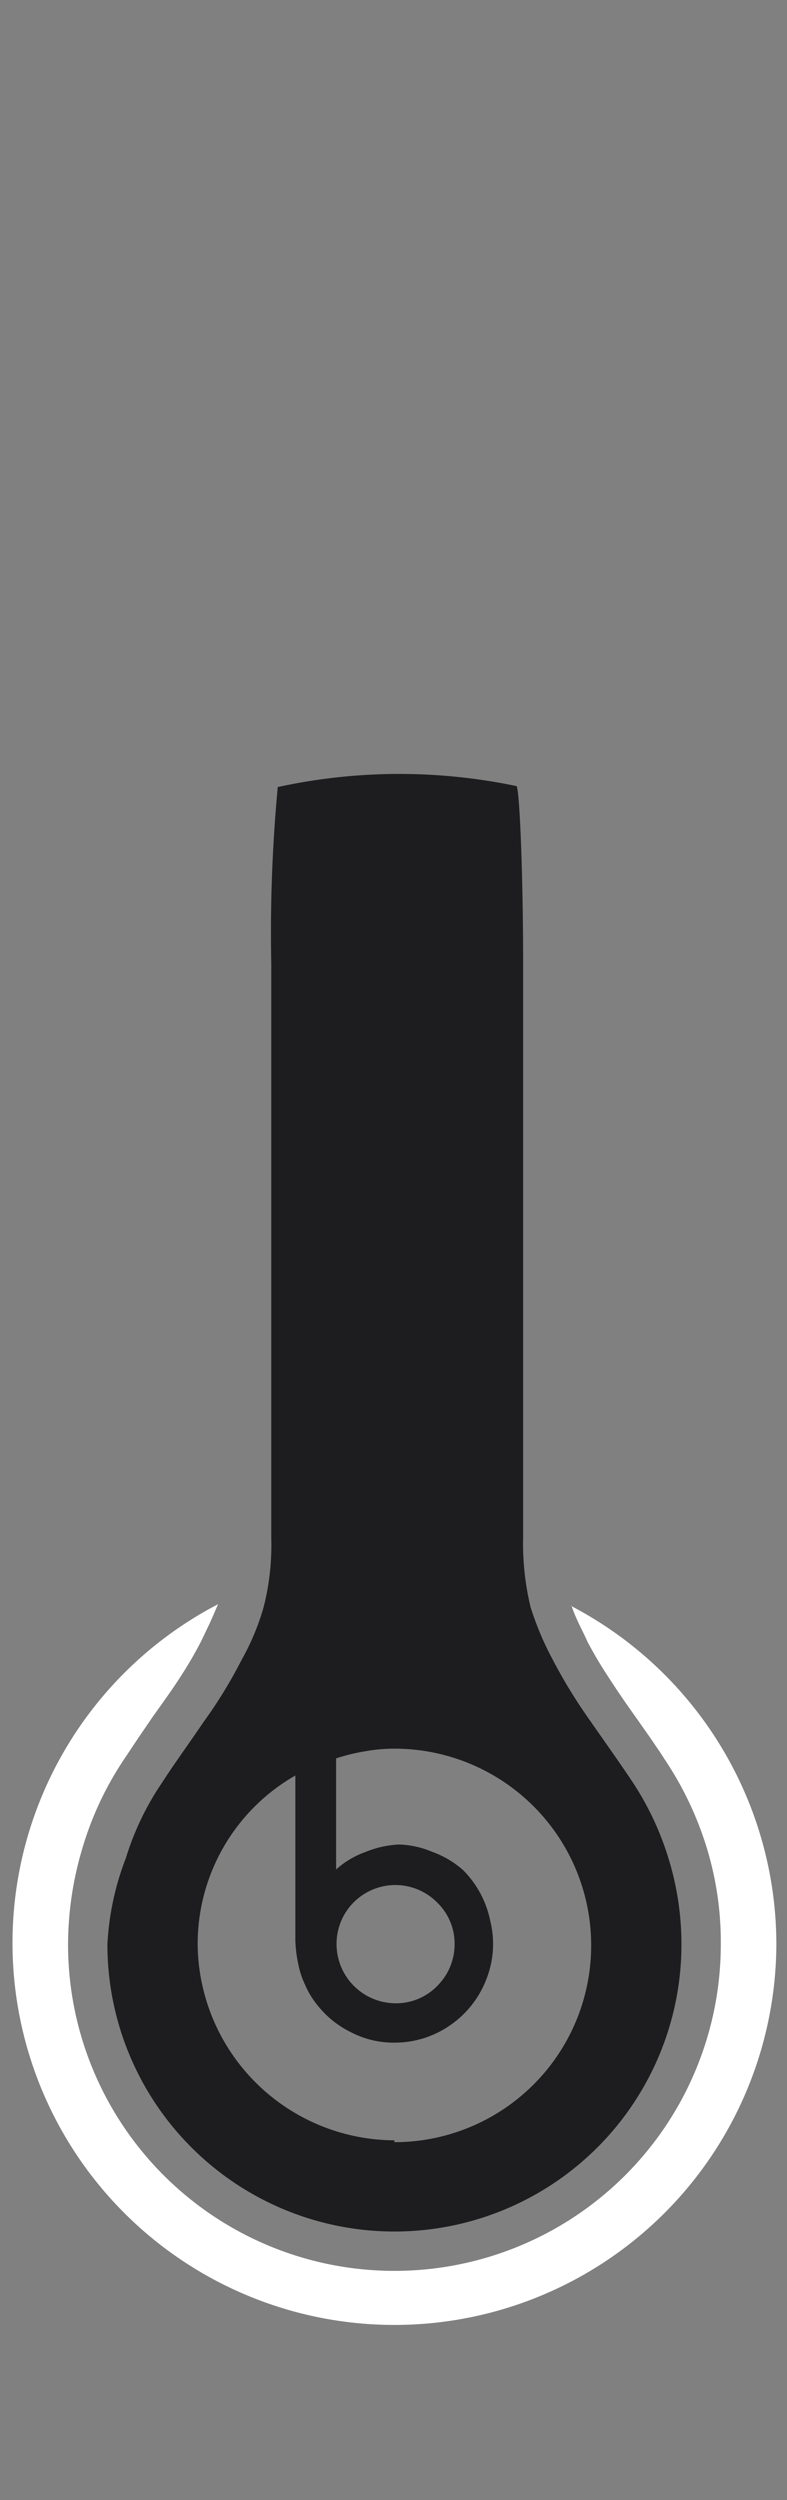 <svg xmlns="http://www.w3.org/2000/svg" viewBox="0 0 17 54"><rect x="0" y="0" width="17" height="54" fill="#808080" stroke="none"/><title>beats_large_</title><rect width="17" height="54" fill="none"/><path d="M12.34,34.67a3.59,3.59,0,0,0,.15.37c.06.13.13.26.2.42a9,9,0,0,0,.47.79c.18.28.38.57.58.85l.33.47c.1.15.2.29.28.42a7.22,7.22,0,0,1,.91,1.9A6.94,6.94,0,0,1,15.57,42a7.05,7.05,0,0,1-14.1,0,7.27,7.27,0,0,1,.31-2.08A7,7,0,0,1,2.68,38l.3-.45.32-.47c.2-.28.41-.57.59-.85a8.76,8.76,0,0,0,.46-.79l.2-.42.16-.37A8.25,8.25,0,1,0,16.77,42a8.25,8.25,0,0,0-4.43-7.31Z" fill="#fff"/><path d="M13.65,38.47c-.26-.39-.58-.84-.9-1.3a11.27,11.27,0,0,1-.82-1.34,6.54,6.54,0,0,1-.47-1.12,5.88,5.88,0,0,1-.16-1.51c0-.57,0-2.14,0-3.88s0-3.64,0-4.89h0s0-1.8,0-3.63-.07-3.67-.14-3.82A12.32,12.32,0,0,0,6,17a33.61,33.61,0,0,0-.14,3.82c0,1.83,0,3.63,0,3.63h0c0,1.25,0,3.16,0,4.89s0,3.31,0,3.88a5.41,5.41,0,0,1-.17,1.51,5.26,5.26,0,0,1-.47,1.12,10.09,10.09,0,0,1-.82,1.34c-.31.46-.64.91-.89,1.3a6.06,6.06,0,0,0-.79,1.64A6,6,0,0,0,2.32,42a6.2,6.2,0,1,0,12.4,0,6.29,6.29,0,0,0-.28-1.86A6.37,6.37,0,0,0,13.65,38.47ZM8.52,46.23A4.27,4.27,0,0,1,4.27,42a4.19,4.19,0,0,1,2.11-3.65v3.08c0,.17,0,.33,0,.49a2.85,2.85,0,0,0,.06.49,1.9,1.9,0,0,0,.15.46,1.79,1.79,0,0,0,.25.42,2.11,2.11,0,0,0,.75.61,2,2,0,0,0,.94.22,2.09,2.09,0,0,0,1.2-.38,2.13,2.13,0,0,0,.78-1,2.07,2.07,0,0,0,.08-1.25A2.16,2.16,0,0,0,10,40.39,2.07,2.07,0,0,0,9.34,40a2,2,0,0,0-.72-.16A2.18,2.18,0,0,0,7.9,40a1.91,1.91,0,0,0-.64.38h0v-2.4a4.18,4.18,0,0,1,.61-.15,3.57,3.57,0,0,1,.65-.06,4.25,4.25,0,0,1,0,8.5ZM7.27,42a1.27,1.27,0,0,1,2.17-.91,1.24,1.24,0,0,1,.38.9,1.27,1.27,0,0,1-.37.9,1.24,1.24,0,0,1-.9.38A1.28,1.28,0,0,1,7.27,42Z" fill="#1D1D1F"/></svg>